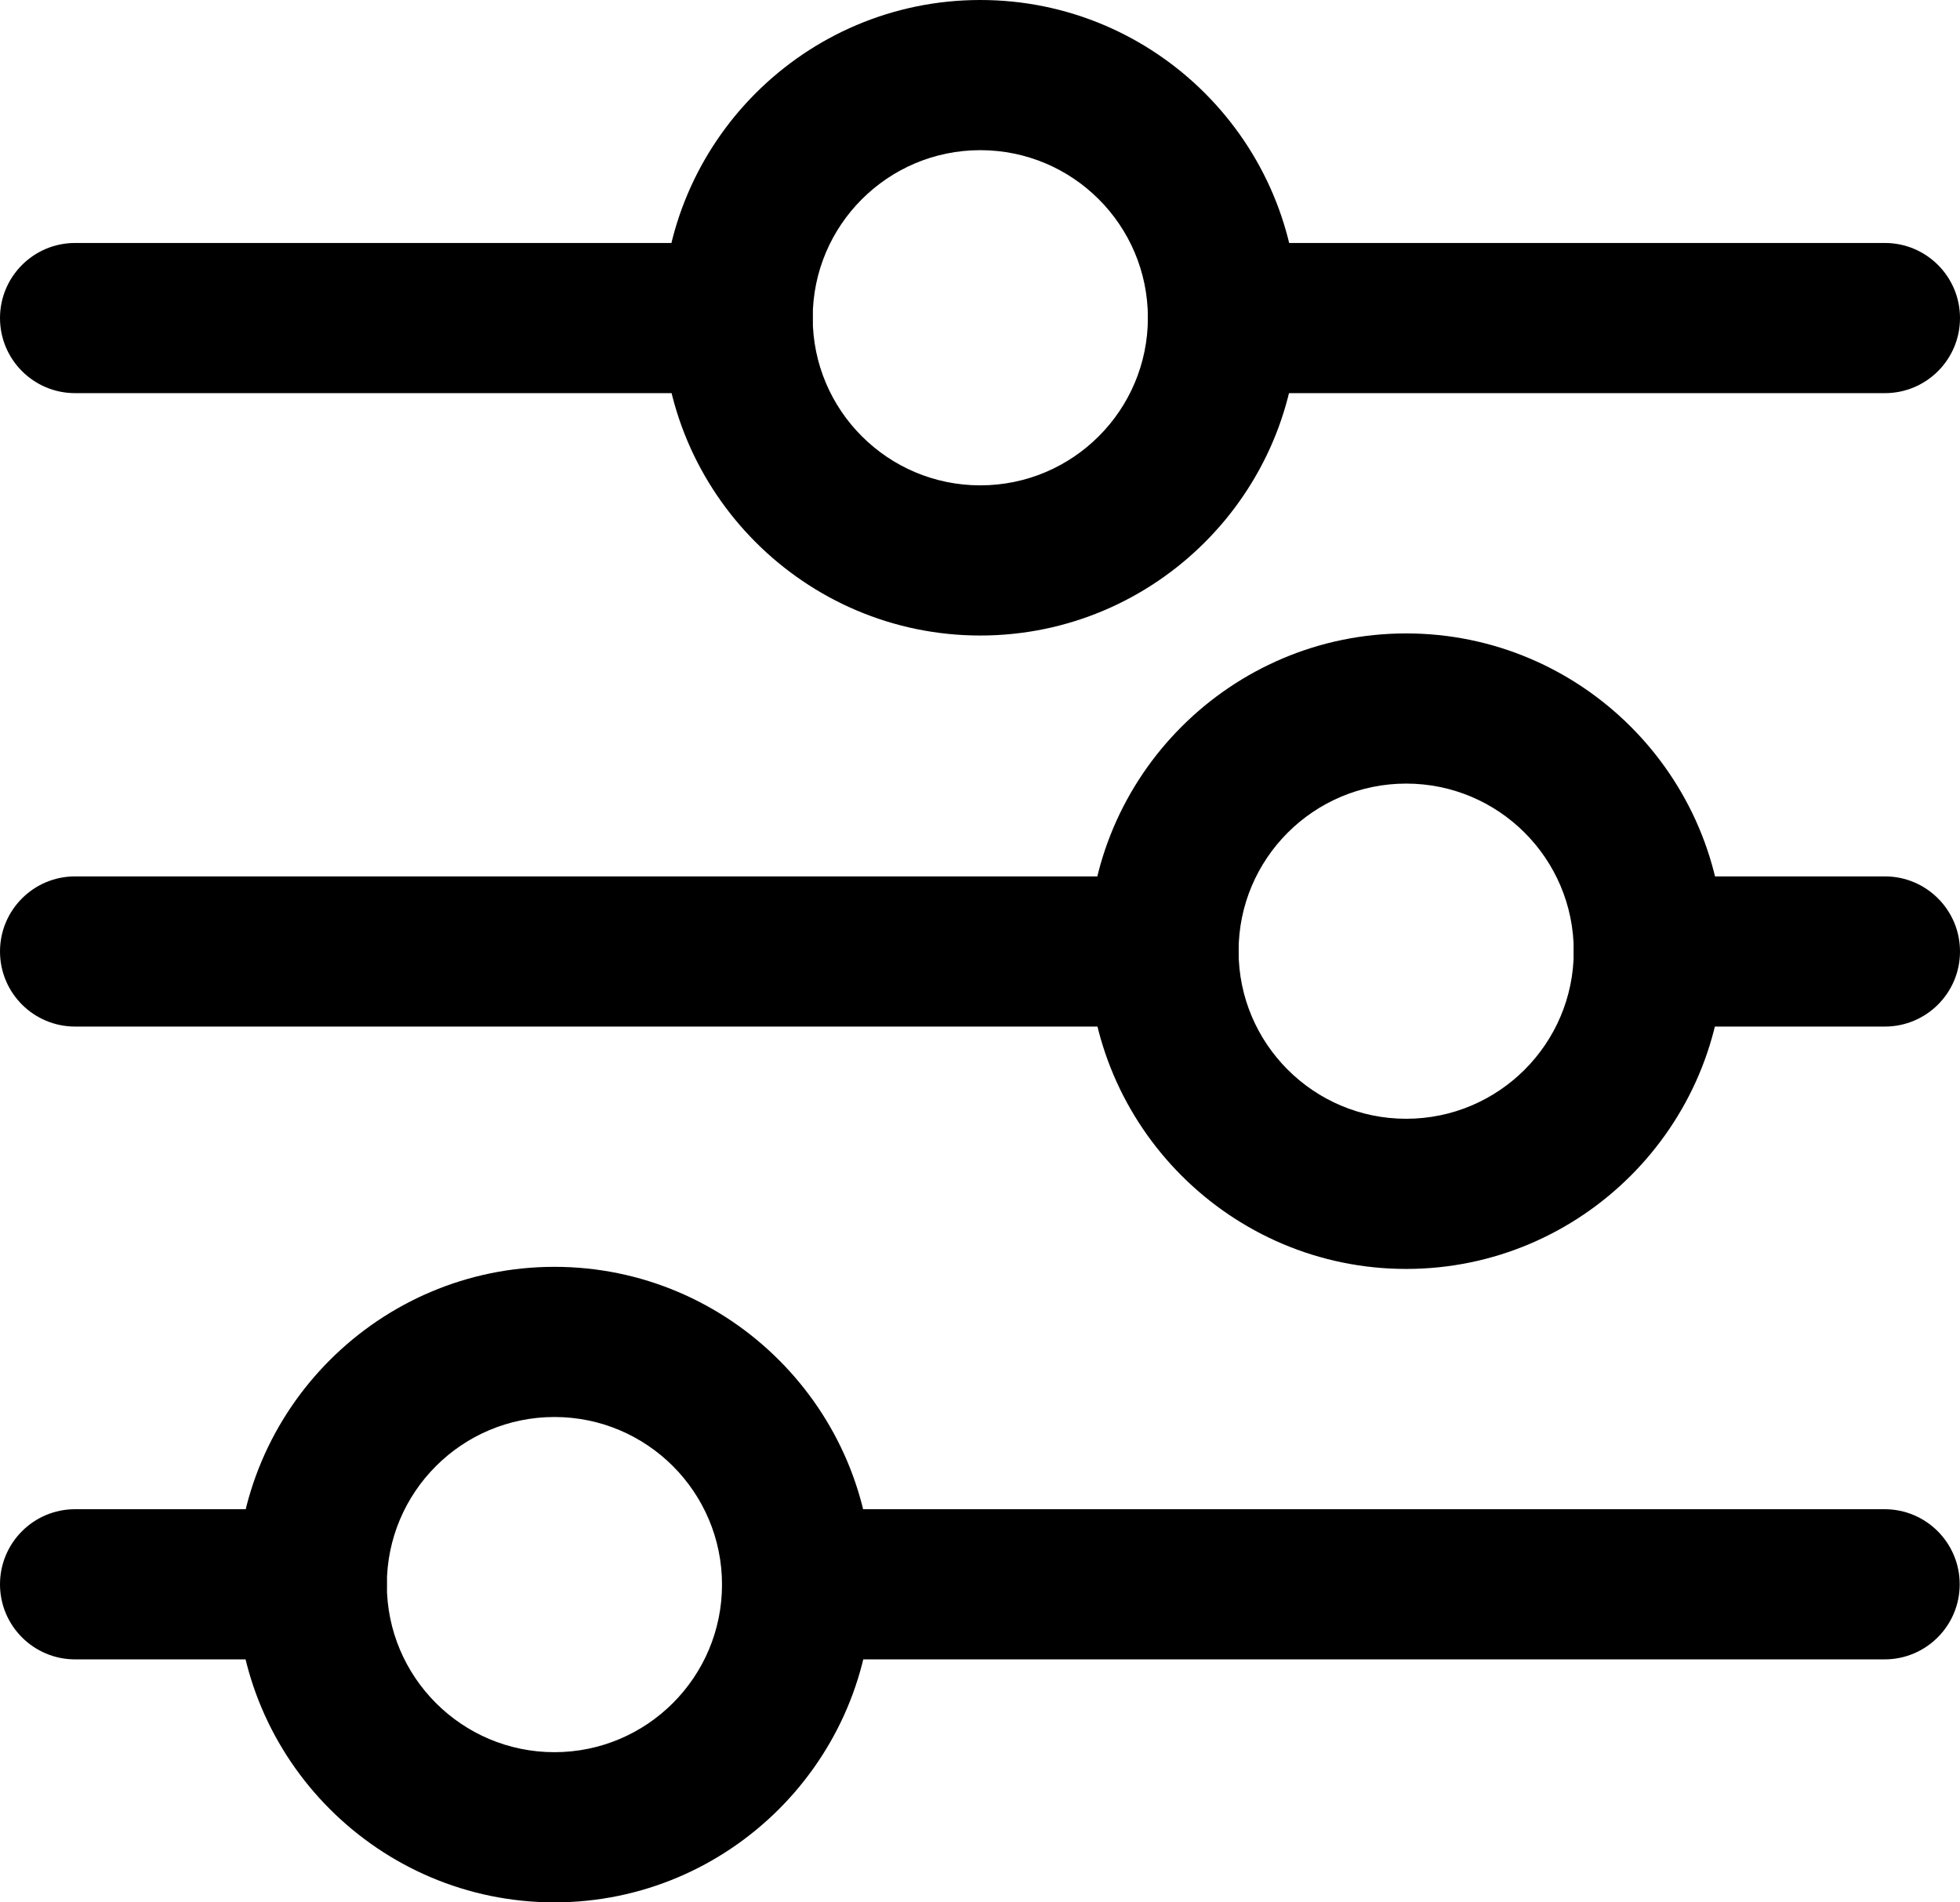 <?xml version="1.0" encoding="UTF-8"?>
<svg id="Layer_2" data-name="Layer 2" xmlns="http://www.w3.org/2000/svg" viewBox="0 0 65.26 63.34">
  <defs>
    <style>
      .cls-1 {
        stroke-width: 0px;
      }
    </style>
  </defs>
  <g id="Layer_1-2" data-name="Layer 1">
    <g>
      <path class="cls-1" d="M32.64,21.16c-5.83,0-10.58-4.75-10.58-10.58S26.8,0,32.64,0s10.58,4.75,10.58,10.58-4.75,10.58-10.58,10.58ZM32.64,5c-3.08,0-5.58,2.5-5.58,5.58s2.5,5.58,5.58,5.58,5.58-2.5,5.58-5.58-2.5-5.58-5.58-5.58Z"/>
      <path class="cls-1" d="M46.82,42.25c-5.83,0-10.58-4.75-10.58-10.58s4.75-10.58,10.58-10.58,10.58,4.75,10.58,10.58-4.75,10.58-10.58,10.58ZM46.82,26.09c-3.08,0-5.58,2.5-5.58,5.58s2.5,5.58,5.58,5.58,5.58-2.5,5.58-5.58-2.5-5.58-5.58-5.58Z"/>
      <path class="cls-1" d="M62.76,13.09h-22.04c-1.38,0-2.5-1.12-2.5-2.5s1.12-2.5,2.5-2.5h22.04c1.38,0,2.5,1.12,2.5,2.5s-1.12,2.5-2.5,2.5Z"/>
      <path class="cls-1" d="M24.56,13.09H2.5c-1.38,0-2.5-1.12-2.5-2.5s1.12-2.5,2.5-2.5h22.06c1.38,0,2.5,1.12,2.5,2.5s-1.12,2.5-2.5,2.5Z"/>
      <path class="cls-1" d="M62.76,34.18h-7.86c-1.38,0-2.5-1.12-2.5-2.5s1.12-2.5,2.5-2.5h7.86c1.38,0,2.5,1.12,2.5,2.5s-1.12,2.5-2.5,2.5Z"/>
      <path class="cls-1" d="M38.74,34.18H2.5c-1.38,0-2.5-1.12-2.5-2.5s1.12-2.5,2.5-2.5h36.24c1.38,0,2.5,1.12,2.5,2.5s-1.12,2.5-2.5,2.5Z"/>
      <path class="cls-1" d="M18.46,63.34c-5.83,0-10.58-4.75-10.58-10.58s4.75-10.58,10.58-10.58,10.58,4.75,10.58,10.58-4.75,10.58-10.58,10.58ZM18.46,47.18c-3.08,0-5.58,2.5-5.58,5.58s2.5,5.58,5.58,5.58,5.58-2.5,5.58-5.58-2.5-5.58-5.58-5.58Z"/>
      <path class="cls-1" d="M10.38,55.25H2.5c-1.38,0-2.5-1.12-2.5-2.5s1.12-2.5,2.5-2.5h7.88c1.38,0,2.5,1.12,2.5,2.5s-1.12,2.5-2.5,2.5Z"/>
      <path class="cls-1" d="M62.76,55.25H26.54c-1.38,0-2.5-1.12-2.5-2.5s1.12-2.5,2.5-2.5h36.21c1.38,0,2.5,1.12,2.5,2.5s-1.12,2.5-2.5,2.5Z"/>
    </g>
  </g>
</svg>